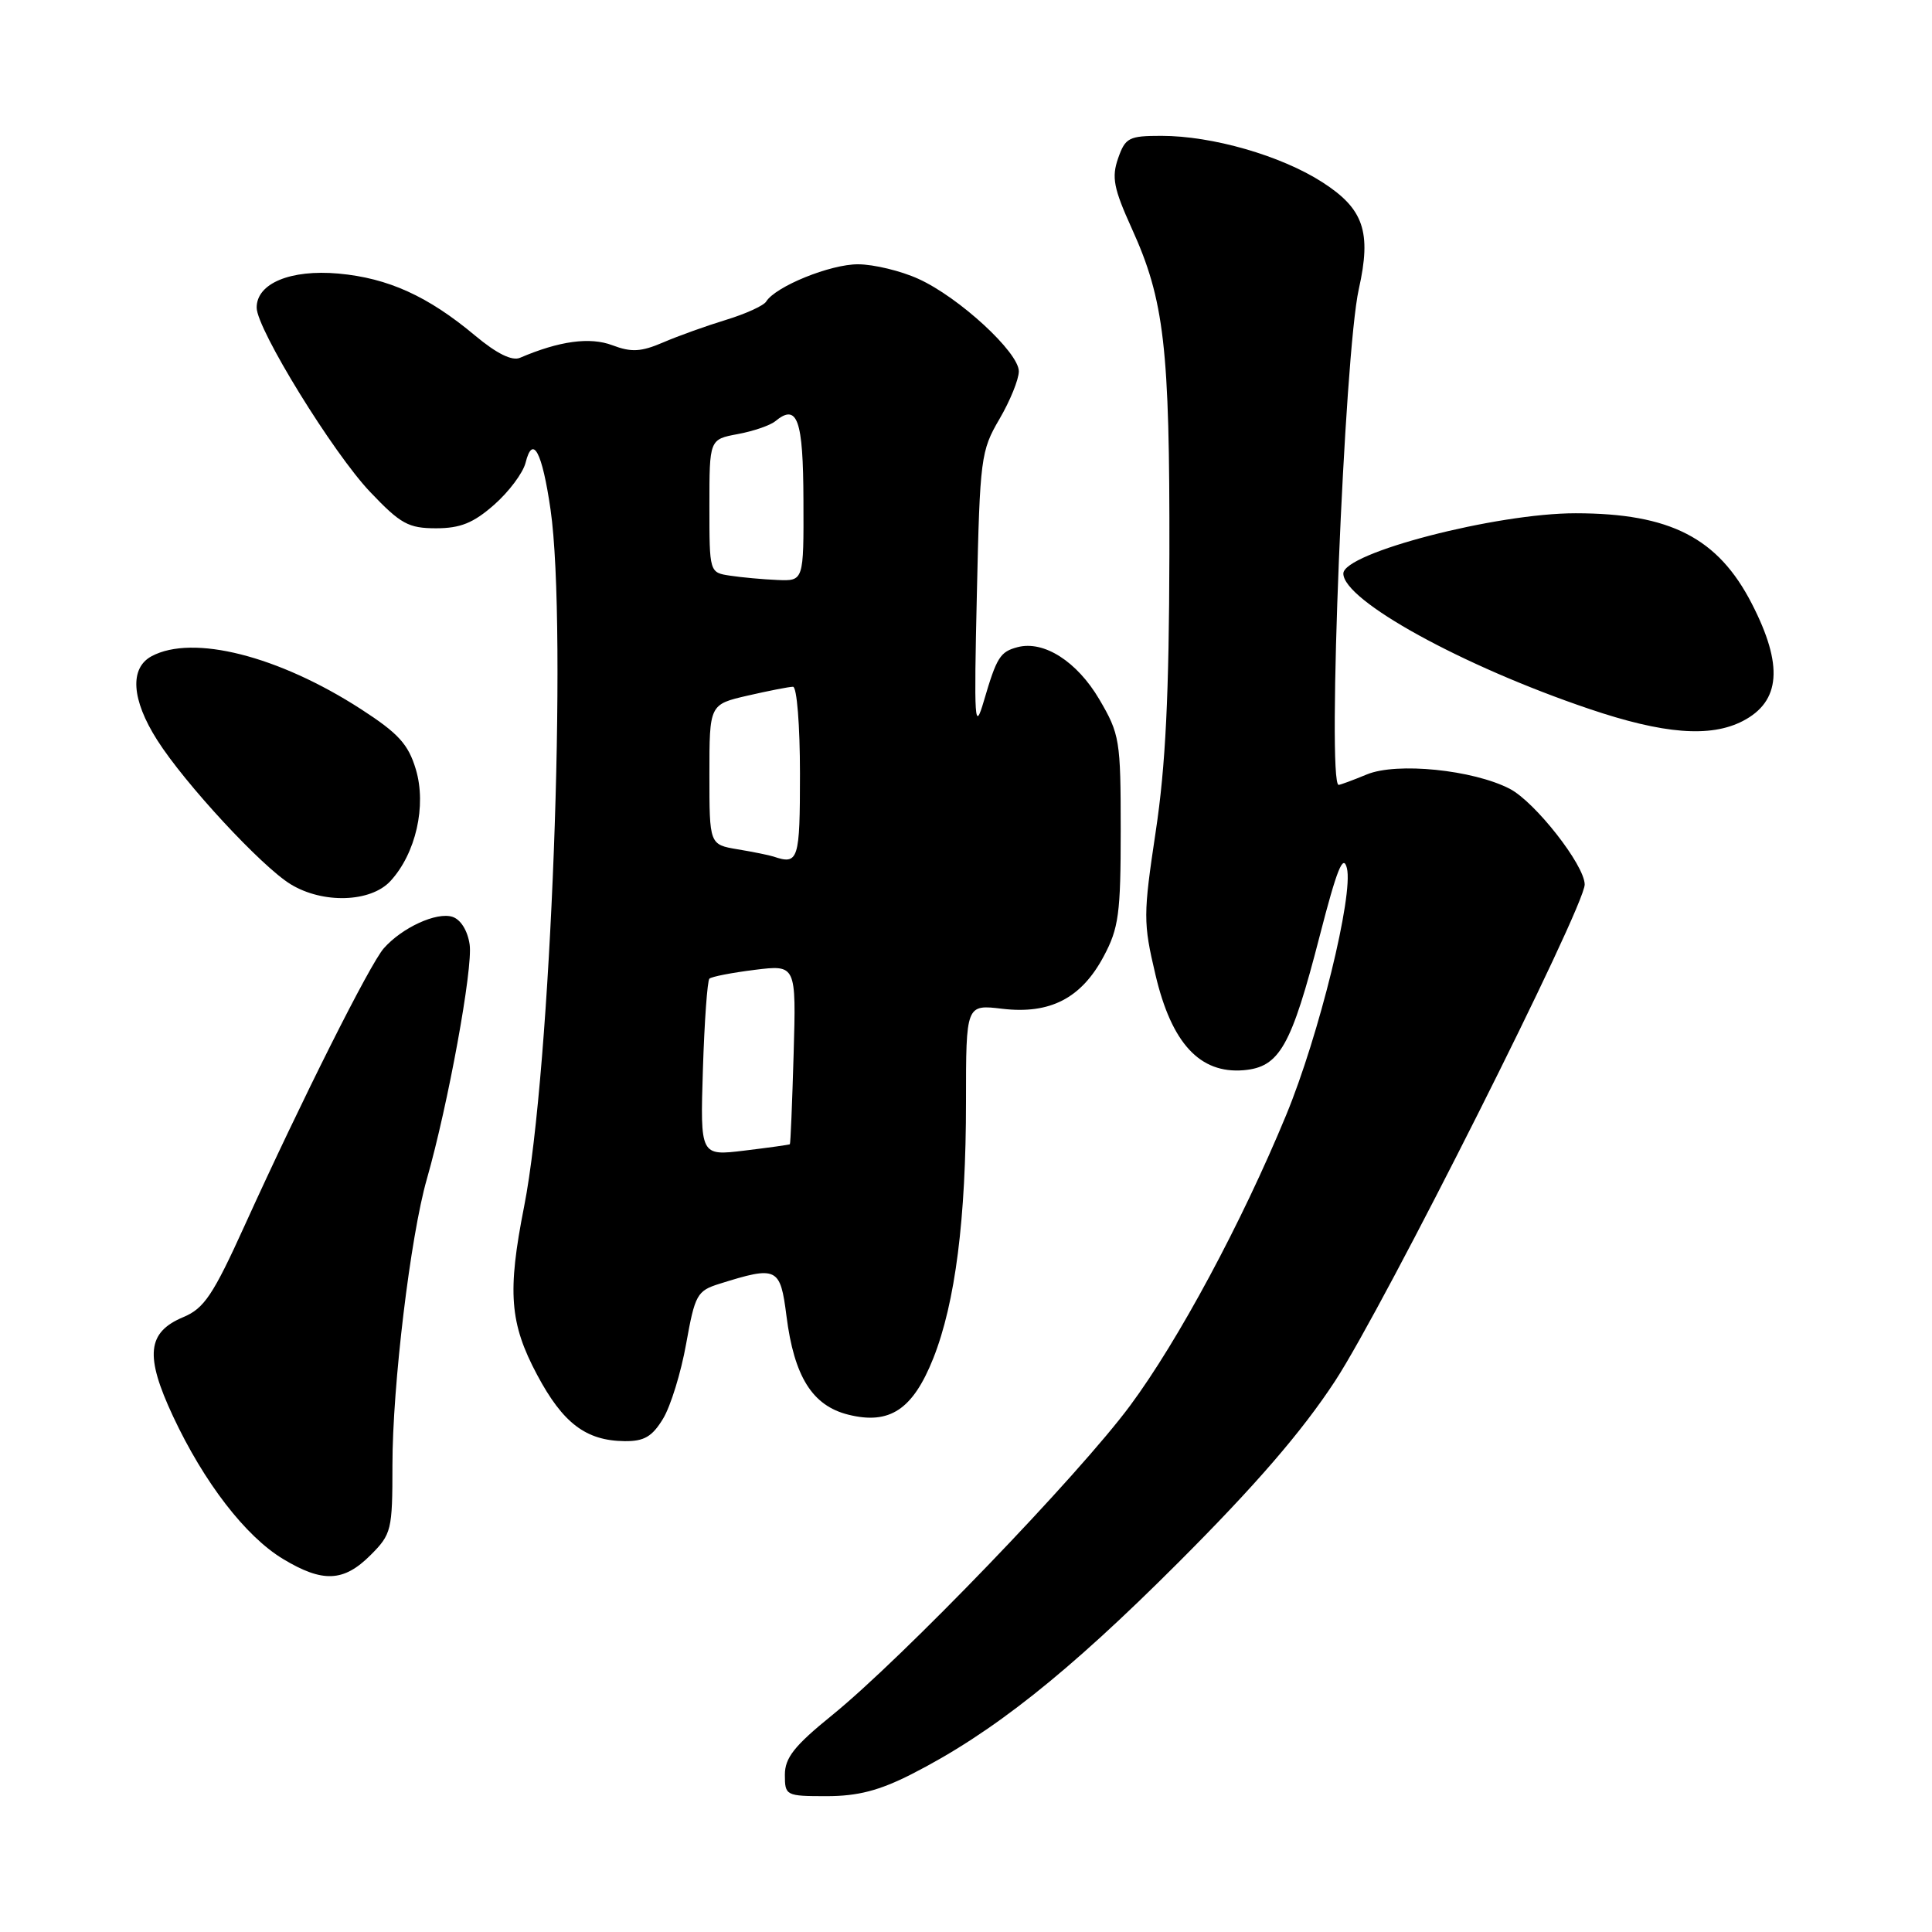 <?xml version="1.0" encoding="UTF-8" standalone="no"?>
<!DOCTYPE svg PUBLIC "-//W3C//DTD SVG 1.1//EN" "http://www.w3.org/Graphics/SVG/1.1/DTD/svg11.dtd" >
<svg xmlns="http://www.w3.org/2000/svg" xmlns:xlink="http://www.w3.org/1999/xlink" version="1.1" viewBox="0 0 256 256">
 <g >
 <path fill="currentColor"
d=" M 120.78 235.09 C 131.44 229.67 141.45 221.73 156.09 207.09 C 166.39 196.79 172.50 189.71 176.90 183.00 C 183.41 173.06 210.02 120.13 209.98 117.19 C 209.94 114.60 203.40 106.26 200.05 104.52 C 195.17 102.00 185.09 100.98 181.13 102.61 C 179.27 103.38 177.59 104.00 177.38 104.00 C 175.81 104.00 178.13 46.84 180.05 38.30 C 181.75 30.72 180.70 27.66 175.21 24.14 C 169.74 20.62 160.62 18.00 153.89 18.00 C 149.58 18.00 149.11 18.24 148.15 20.99 C 147.28 23.50 147.56 24.96 149.96 30.26 C 154.29 39.79 155.00 46.02 154.95 73.43 C 154.91 92.04 154.45 101.51 153.14 110.17 C 151.48 121.23 151.47 122.23 153.10 129.14 C 155.23 138.23 158.98 142.29 164.78 141.81 C 169.55 141.40 171.09 138.68 174.88 123.97 C 177.15 115.16 177.98 113.09 178.47 115.03 C 179.36 118.57 174.77 137.24 170.42 147.76 C 164.54 162.00 156.14 177.63 149.74 186.26 C 142.92 195.47 119.58 219.71 110.25 227.28 C 105.25 231.33 104.00 232.92 104.00 235.17 C 104.00 237.93 104.13 238.00 109.53 238.00 C 113.66 238.00 116.51 237.26 120.78 235.09 Z  M 49.08 206.08 C 51.88 203.28 52.00 202.77 52.00 194.13 C 52.00 183.64 54.38 163.83 56.56 156.23 C 59.37 146.40 62.69 128.24 62.23 125.15 C 61.96 123.30 61.04 121.83 59.94 121.48 C 57.84 120.82 53.28 122.91 50.86 125.65 C 49.03 127.71 39.98 145.74 32.44 162.34 C 28.24 171.60 27.05 173.37 24.30 174.52 C 19.49 176.53 19.17 179.63 22.93 187.67 C 27.04 196.45 32.54 203.58 37.50 206.57 C 42.76 209.74 45.53 209.62 49.08 206.08 Z  M 87.85 188.00 C 88.86 186.35 90.24 181.87 90.92 178.05 C 92.09 171.54 92.36 171.04 95.33 170.11 C 102.98 167.71 103.39 167.91 104.21 174.37 C 105.23 182.42 107.64 186.26 112.40 187.45 C 117.89 188.82 120.96 186.78 123.67 179.97 C 126.58 172.62 128.00 161.51 128.00 145.97 C 128.00 133.09 128.00 133.09 132.82 133.67 C 139.14 134.41 143.28 132.28 146.24 126.73 C 148.24 122.99 148.50 121.06 148.50 110.00 C 148.50 98.06 148.37 97.28 145.66 92.66 C 142.71 87.65 138.32 84.84 134.84 85.75 C 132.52 86.36 132.07 87.08 130.37 92.87 C 129.14 97.07 129.05 95.74 129.44 78.71 C 129.84 60.71 129.97 59.73 132.43 55.53 C 133.84 53.12 135.00 50.27 135.00 49.20 C 135.00 46.69 127.08 39.39 121.69 36.95 C 119.39 35.90 115.79 35.03 113.71 35.02 C 110.04 35.00 102.77 37.95 101.52 39.96 C 101.19 40.50 98.80 41.59 96.21 42.38 C 93.62 43.17 89.87 44.51 87.88 45.37 C 84.94 46.63 83.66 46.70 81.15 45.75 C 78.17 44.62 74.11 45.18 68.90 47.41 C 67.85 47.86 65.82 46.86 62.97 44.48 C 56.71 39.24 51.44 36.85 44.85 36.25 C 38.49 35.68 33.99 37.55 34.01 40.77 C 34.02 43.61 44.16 60.07 49.07 65.21 C 53.08 69.43 54.13 70.00 57.78 70.00 C 61.00 70.00 62.73 69.30 65.47 66.89 C 67.42 65.18 69.30 62.67 69.64 61.32 C 70.59 57.51 71.84 59.86 72.95 67.52 C 75.22 83.22 73.00 141.90 69.45 159.86 C 67.21 171.20 67.53 175.34 71.17 182.17 C 74.59 188.59 77.64 190.90 82.76 190.96 C 85.34 190.99 86.41 190.37 87.85 188.00 Z  M 51.73 116.75 C 55.10 113.10 56.54 106.76 55.10 101.94 C 54.10 98.61 52.80 97.18 47.84 93.97 C 36.90 86.90 25.55 84.03 20.09 86.95 C 17.15 88.53 17.42 92.70 20.82 98.05 C 24.46 103.80 34.65 114.80 38.50 117.16 C 42.78 119.78 49.11 119.58 51.73 116.75 Z  M 230.93 95.54 C 235.95 92.94 236.32 88.15 232.13 80.00 C 227.65 71.27 221.31 68.02 208.79 68.01 C 198.28 68.00 178.00 73.26 178.00 76.00 C 178.00 79.56 193.77 88.25 210.57 93.93 C 220.42 97.27 226.63 97.76 230.93 95.54 Z  M 93.14 141.66 C 93.34 135.34 93.73 129.94 94.00 129.68 C 94.28 129.41 96.97 128.89 100.00 128.51 C 105.50 127.83 105.50 127.83 105.16 139.66 C 104.97 146.17 104.75 151.56 104.66 151.62 C 104.57 151.69 101.86 152.07 98.64 152.46 C 92.78 153.17 92.78 153.17 93.14 141.66 Z  M 102.50 113.50 C 101.95 113.32 99.81 112.88 97.75 112.54 C 94.00 111.91 94.00 111.91 94.00 102.63 C 94.00 93.34 94.00 93.34 99.08 92.17 C 101.87 91.53 104.57 91.00 105.08 91.00 C 105.59 91.00 106.00 96.13 106.00 102.50 C 106.00 113.99 105.80 114.62 102.50 113.50 Z  M 96.75 76.28 C 94.00 75.87 94.00 75.87 94.00 67.04 C 94.00 58.22 94.00 58.22 97.75 57.52 C 99.81 57.14 102.05 56.37 102.72 55.82 C 105.66 53.39 106.43 55.55 106.46 66.32 C 106.50 77.00 106.50 77.00 103.00 76.85 C 101.08 76.77 98.26 76.51 96.75 76.28 Z "/>
</g>
</svg>